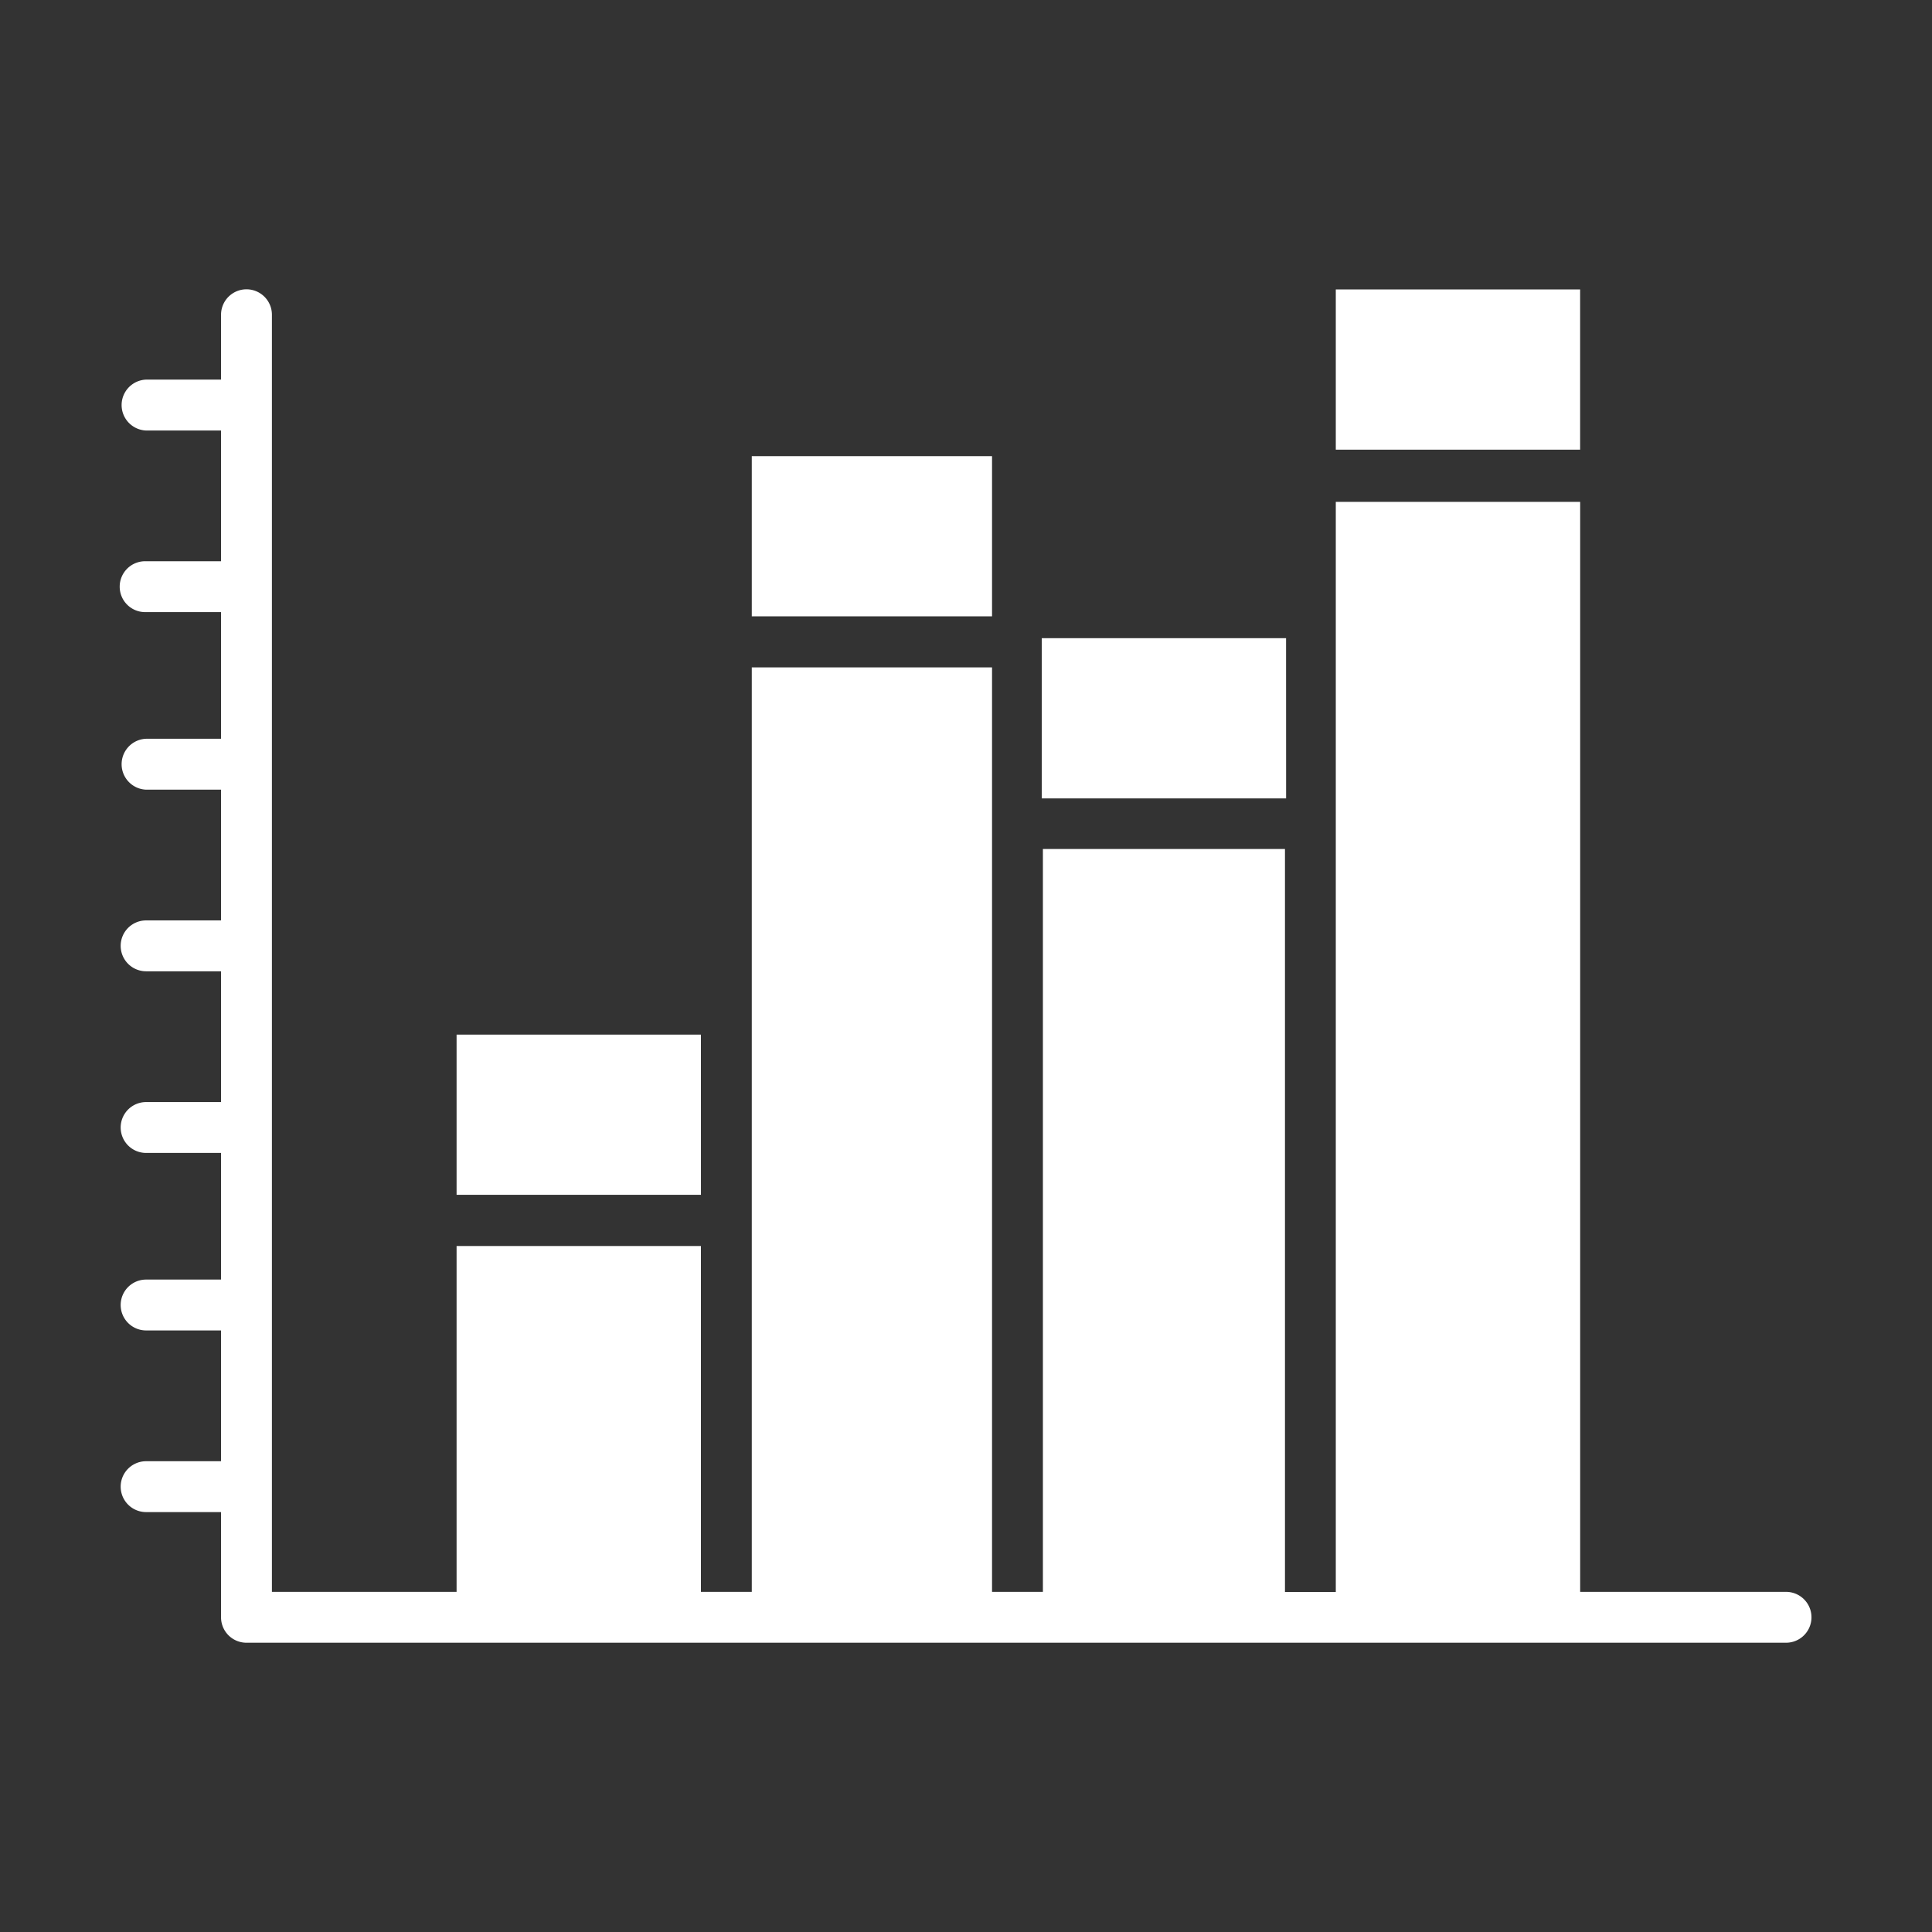 <svg id="Layer_1" data-name="Layer 1" xmlns="http://www.w3.org/2000/svg" viewBox="0 0 512 512"><rect x="0" y="0" width="512" height="512" fill="#333333" stroke="none"/><defs><style>.cls-1{fill:#fff;}</style></defs><title>reports</title><path id="Reports" class="cls-1" d="M473.28,421.86H418.76V133H354v288.9H340.53V225H276.38V421.86H262.9v-245H199.23v245H185.75V330.21H121v91.65H72.06V83.41a6.74,6.74,0,1,0-13.48,0V100.6H38.72a6.75,6.75,0,0,0,0,13.49H58.58v34.65H38.72a6.74,6.74,0,1,0,0,13.47H58.58v33.57H38.72a6.75,6.75,0,0,0,0,13.49H58.58v34.65H38.72a6.74,6.74,0,0,0,0,13.48H58.58v34.66H38.72a6.74,6.74,0,1,0,0,13.48H58.58V339.1H38.72a6.74,6.74,0,1,0,0,13.48H58.58v34.66H38.72a6.74,6.74,0,1,0,0,13.48H58.58V428.6a6.73,6.73,0,0,0,6.74,6.74h408a6.74,6.74,0,1,0,0-13.48ZM185.75,274.18H121v42.45h64.76Zm233-197.47H354v42.45h64.75Zm-77.93,92.42H276.08v42.45h64.75ZM262.9,120.89H199.23v42.45H262.9Z"/></svg>